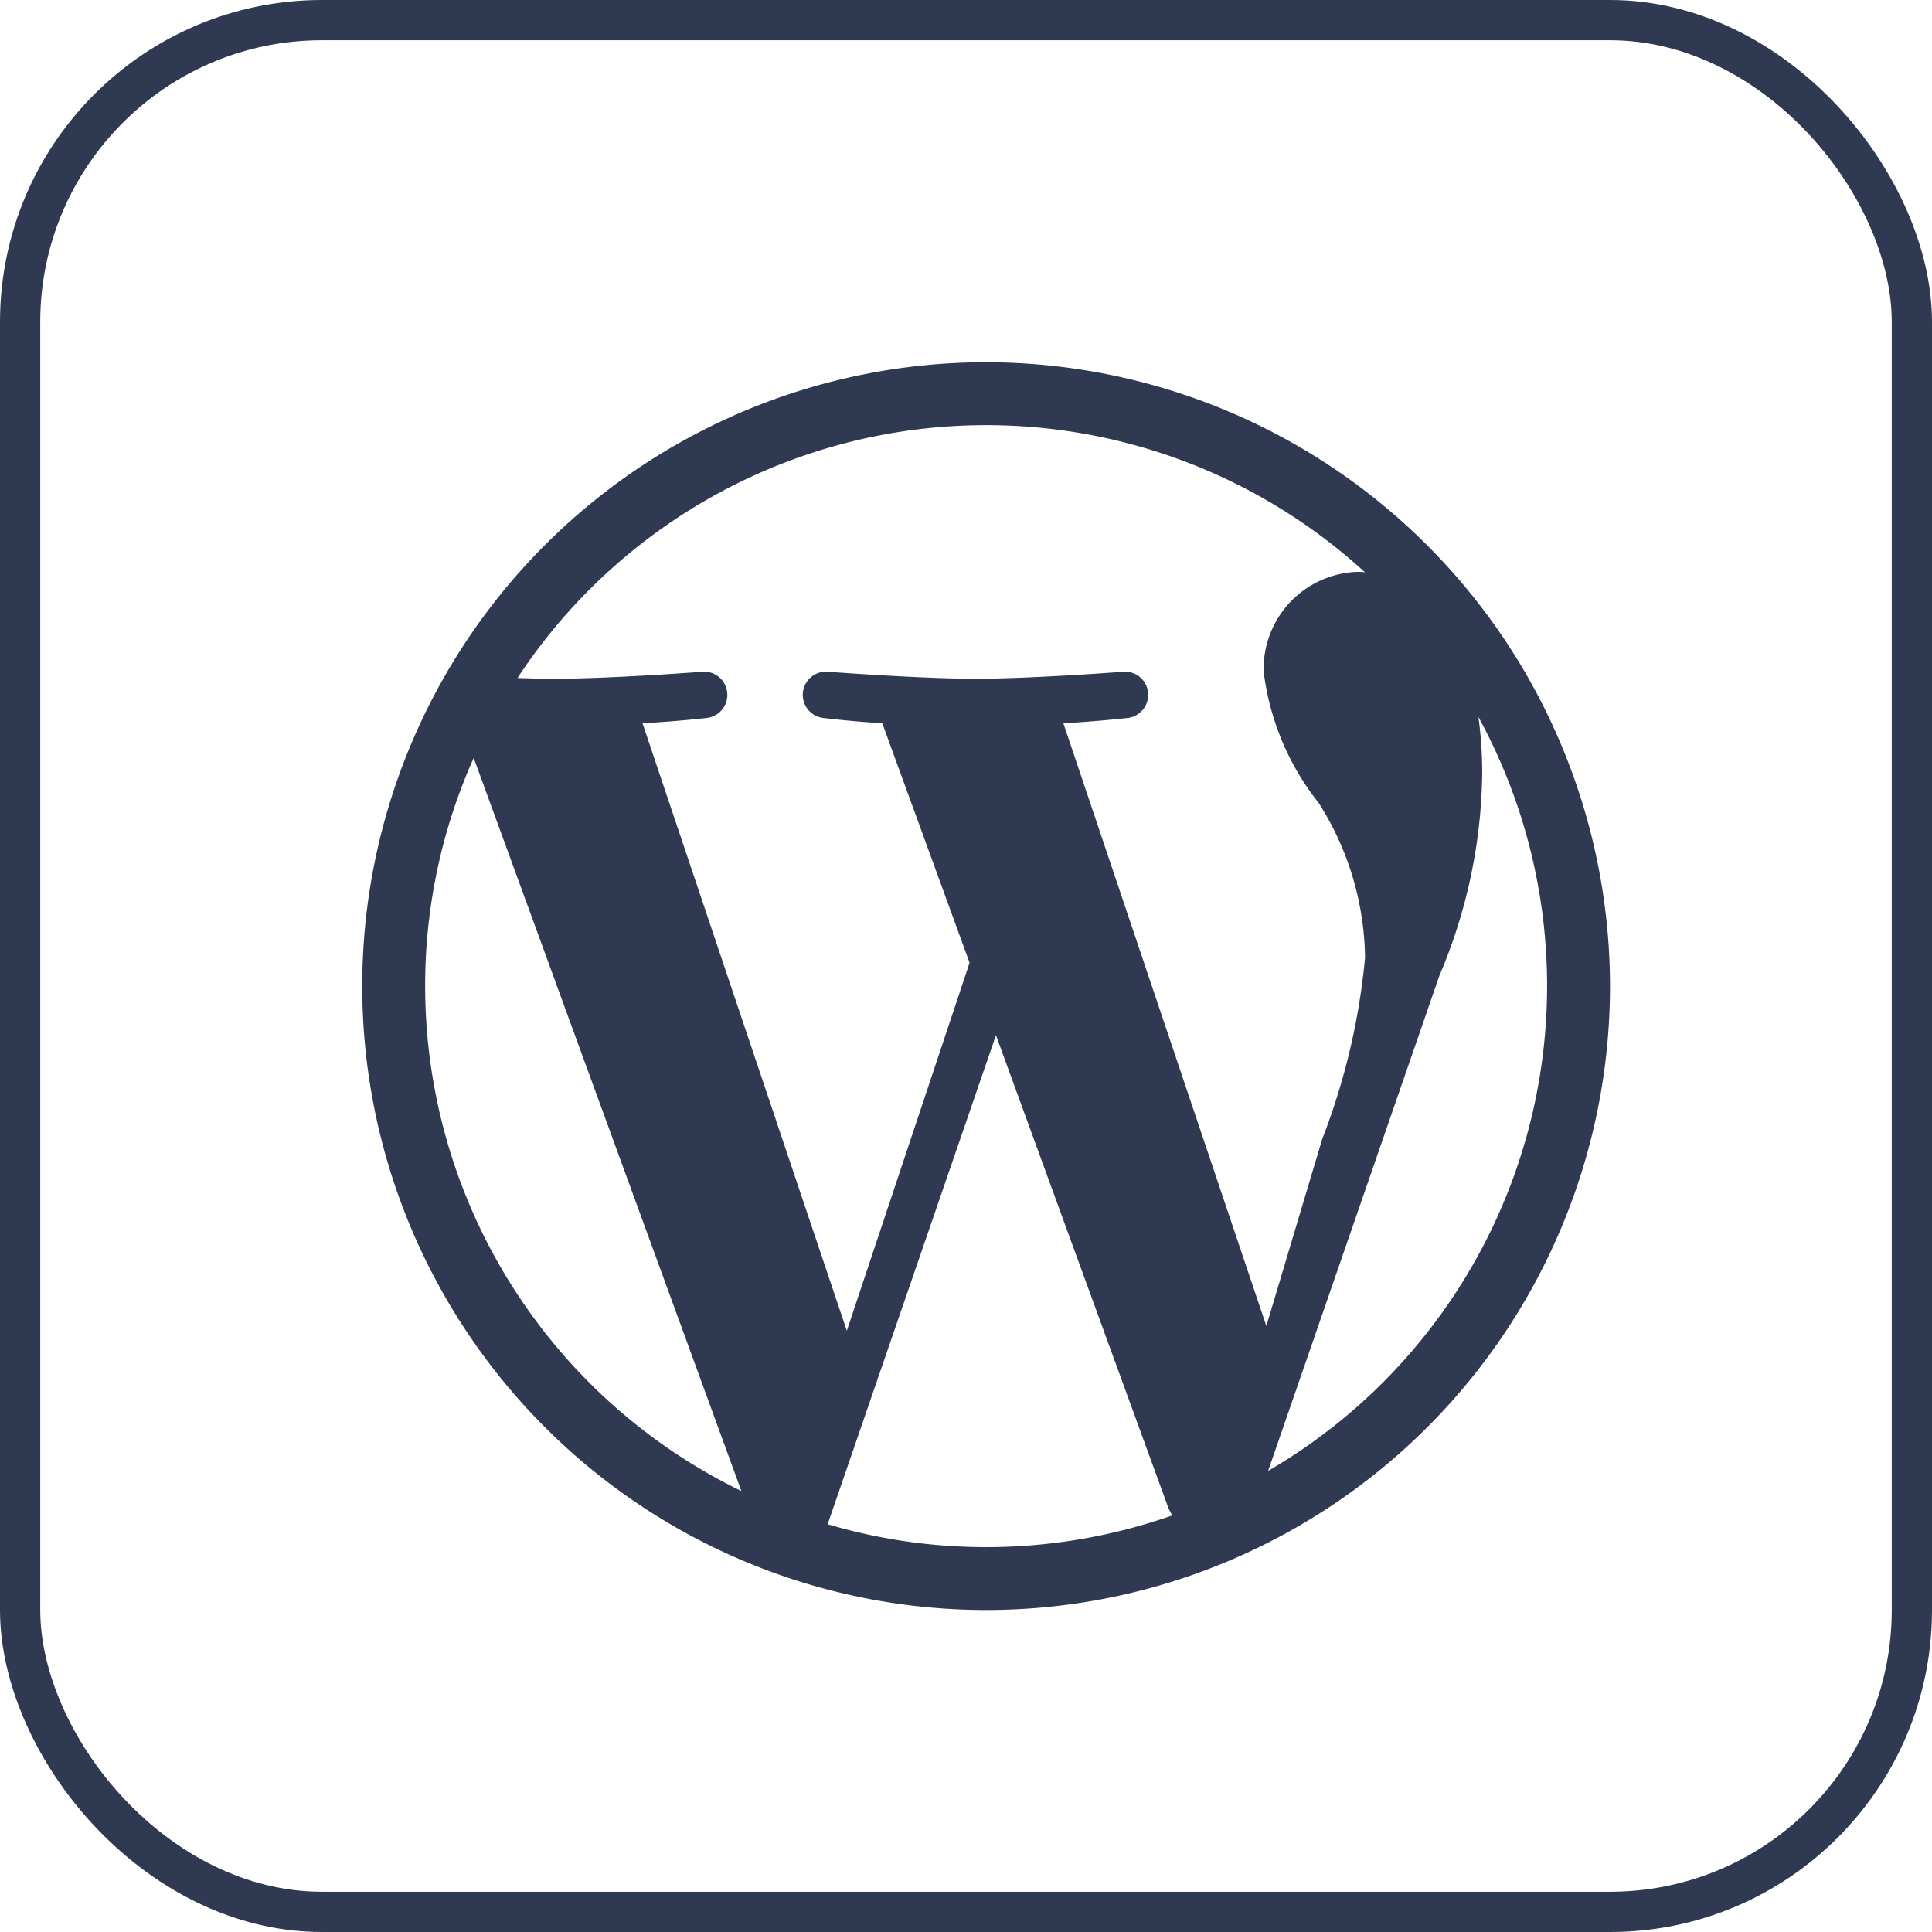 <svg xmlns="http://www.w3.org/2000/svg" width="48" height="48" viewBox="0 0 48 48"><g transform="translate(-530 -1234)"><g transform="translate(530 1234)" fill="none" stroke="#303952" stroke-width="1"><rect width="48" height="48" rx="8" stroke="none"/><rect x="0.5" y="0.5" width="47" height="47" rx="7.5" fill="none"/></g><path d="M16,.5A15.5,15.5,0,1,0,31.5,16,15.517,15.517,0,0,0,16,.5ZM2.063,16a13.84,13.84,0,0,1,1.206-5.669l6.65,18.213A13.948,13.948,0,0,1,2.063,16ZM16,29.938a13.883,13.883,0,0,1-3.937-.569l4.181-12.15,4.281,11.737a1.883,1.883,0,0,0,.1.194A13.953,13.953,0,0,1,16,29.938ZM17.919,9.469c.837-.044,1.594-.131,1.594-.131a.577.577,0,0,0-.087-1.15s-2.256.175-3.712.175c-1.369,0-3.669-.175-3.669-.175a.577.577,0,0,0-.087,1.15s.712.087,1.462.131l2.169,5.95-3.05,9.144L7.463,9.469c.837-.044,1.594-.131,1.594-.131a.577.577,0,0,0-.087-1.15s-2.256.175-3.713.175c-.262,0-.569-.006-.9-.019A13.937,13.937,0,0,1,25.413,5.719a1.766,1.766,0,0,0-.181-.012,2.412,2.412,0,0,0-2.337,2.475,6.527,6.527,0,0,0,1.369,3.269,7.314,7.314,0,0,1,1.15,3.844A16.734,16.734,0,0,1,24.35,19.8l-1.388,4.644L17.919,9.469Zm5.087,18.575,4.256-12.306a13.182,13.182,0,0,0,1.063-4.994,10.257,10.257,0,0,0-.094-1.431,13.938,13.938,0,0,1-5.225,18.731Z" transform="translate(538.5 1242.5)" fill="#303952"/></g></svg>
